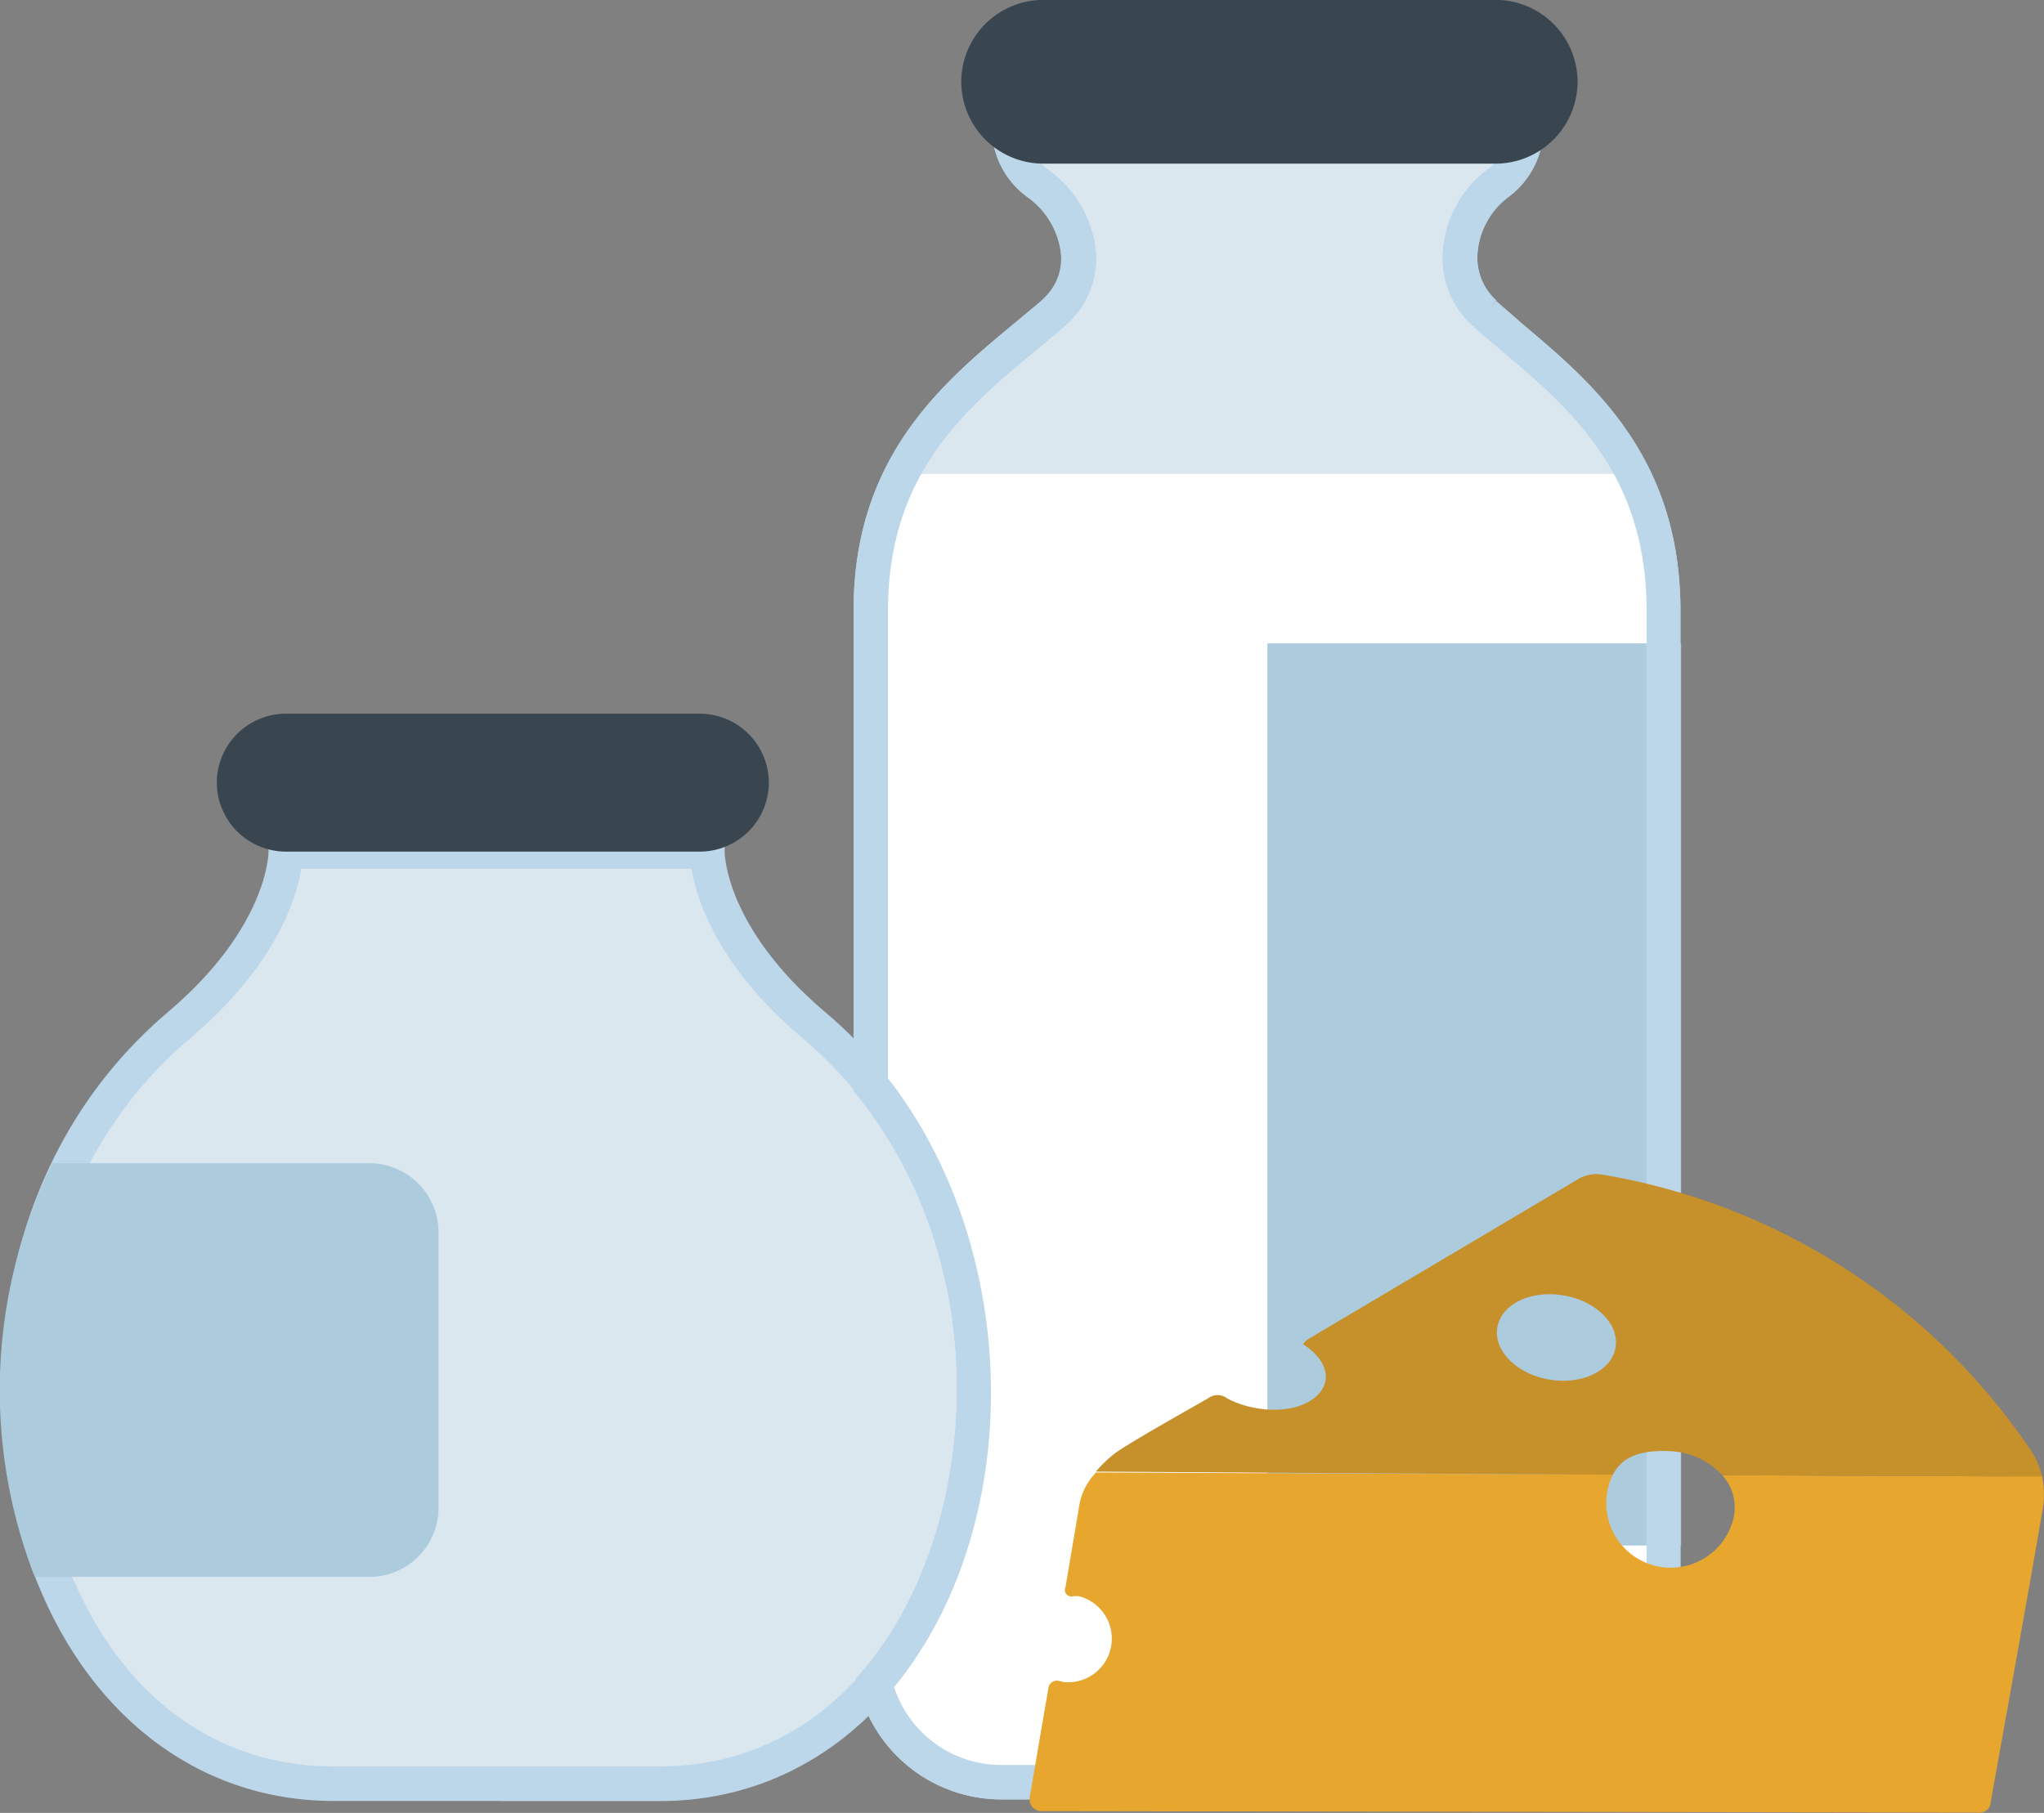 <svg id="Layer_1" data-name="Layer 1" xmlns="http://www.w3.org/2000/svg" viewBox="0 0 186.95 165.85"><rect x="0" y="0" width="186.95" height="165.85" fill="#808080" stroke="none"/><defs><style>.cls-1{fill:#dae7ef;}.cls-2{fill:#bcd7ea;}.cls-3{fill:#394650;}.cls-4{fill:#fff;}.cls-5{fill:#accbdd;}.cls-6{fill:#e7a62e;}.cls-7{fill:#c6902b;}</style></defs><title>Dairy &amp;amp; Cheese</title><path class="cls-1" d="M72.65,112.7s-0.21,7.44,9.74,15.86C107.78,150,98.45,197.73,68.53,198H38.25C8.32,197.73-1,150,24.39,128.56c10-8.43,9.74-15.86,9.74-15.86H72.65Z" transform="translate(-7.99 -34.79)"/><path class="cls-2" d="M53.73,199.55H38.25c-12.34-.1-22.58-8.1-27.39-21.4-5.36-14.82-3.74-37,12.51-50.79,9.15-7.75,9.18-14.56,9.18-14.63l0-1.59,1.6,0H74.27l0,1.61c0,0.2.12,6.95,9.18,14.62,16.25,13.75,17.87,36,12.51,50.79-4.81,13.3-15,21.3-27.38,21.4H53.73ZM35.55,114.27c-0.47,2.82-2.38,8.91-10.15,15.49-15.09,12.78-16.59,33.48-11.58,47.31,4.41,12.19,13.32,19.23,24.44,19.32H68.53c11.11-.09,20-7.13,24.43-19.32,5-13.83,3.52-34.53-11.58-47.31-7.76-6.57-9.68-12.68-10.15-15.49H35.55Z" transform="translate(-7.99 -34.79)"/><path class="cls-3" d="M40.85,112.7H34.13a6.33,6.33,0,0,1-6.31-6.31h0a6.33,6.33,0,0,1,6.31-6.31H72a6.33,6.33,0,0,1,6.31,6.31h0A6.33,6.33,0,0,1,72,112.7H40.85Z" transform="translate(-7.99 -34.79)"/><path class="cls-1" d="M143.85,63.53l-0.09-.09c-3.62-3.27-2.64-9,1.26-11.92a6.3,6.3,0,0,0,2.53-5V43.33A6.33,6.33,0,0,0,141.24,37H106.56a6.33,6.33,0,0,0-6.31,6.31v3.15a6.26,6.26,0,0,0,2.63,5.1c3.65,2.62,5.12,7.65,2.21,11.07a8.68,8.68,0,0,1-.91.92c-6.65,5.72-16.55,12.06-16.55,27.06V134c13.1,16.35,11.94,41.38.38,54.78a11.94,11.94,0,0,0,11.53,9.07h48.68a12,12,0,0,0,11.92-11.92V90.63C160.16,75.58,150.39,69.26,143.85,63.53Z" transform="translate(-7.99 -34.79)"/><path class="cls-2" d="M148.24,199.41H99.56a13.48,13.48,0,0,1-13.07-10.26l-0.2-.79,0.53-.62C97.3,175.59,99.64,151.49,86.4,135l-0.34-.43V90.63c0-14.1,8.22-20.89,14.83-26.36,0.78-.65,1.54-1.27,2.27-1.9a6.68,6.68,0,0,0,.74-0.75A4.88,4.88,0,0,0,105,57.77,7.33,7.33,0,0,0,102,52.85a7.87,7.87,0,0,1-3.29-6.38V43.33a7.89,7.89,0,0,1,7.88-7.88h34.69a7.89,7.89,0,0,1,7.88,7.88v3.15a7.92,7.92,0,0,1-3.16,6.3,7.12,7.12,0,0,0-2.88,5.27,5.26,5.26,0,0,0,1.72,4.22l-1,1.26,1-1.19c0.73,0.64,1.5,1.29,2.29,2,6.49,5.45,14.56,12.24,14.56,26.33v95.29A13.51,13.51,0,0,1,148.24,199.41ZM89.77,189.14a10.32,10.32,0,0,0,9.79,7.12h48.68a10.36,10.36,0,0,0,10.35-10.34V90.63c0-12.62-7.14-18.62-13.44-23.92-0.81-.68-1.6-1.34-2.34-2l0,0,1.06-1.17-1.1,1.13a8.39,8.39,0,0,1-2.82-6.75,10.29,10.29,0,0,1,4.13-7.65,4.7,4.7,0,0,0,1.9-3.78V43.32a4.74,4.74,0,0,0-4.73-4.73H106.55a4.74,4.74,0,0,0-4.73,4.73v3.15a4.71,4.71,0,0,0,2,3.82,10.55,10.55,0,0,1,4.35,7.09,8.07,8.07,0,0,1-1.85,6.28,10.47,10.47,0,0,1-1.09,1.09c-0.74.63-1.51,1.28-2.31,1.94C96.48,72,89.21,78,89.21,90.62v42.82C101.56,149.31,101.78,174.46,89.77,189.14Z" transform="translate(-7.99 -34.79)"/><path class="cls-4" d="M90.51,78.14a26.75,26.75,0,0,0-2.87,12.48V134c13.1,16.36,11.94,41.38.38,54.78a11.94,11.94,0,0,0,11.53,9.07h48.68a12,12,0,0,0,11.92-11.92V90.63a27.14,27.14,0,0,0-2.82-12.48H90.51Z" transform="translate(-7.99 -34.79)"/><rect class="cls-5" x="115.92" y="58.86" width="37.84" height="82.53"/><path class="cls-5" d="M41.79,141.21h-29a47.12,47.12,0,0,0-1.62,37.84H41.79a6.33,6.33,0,0,0,6.31-6.31V147.52A6.33,6.33,0,0,0,41.79,141.21Z" transform="translate(-7.99 -34.79)"/><path class="cls-2" d="M148.24,199.41H99.56a13.48,13.48,0,0,1-13.07-10.26l-0.2-.79,0.53-.62C97.3,175.59,99.64,151.49,86.4,135l-0.34-.43V90.63c0-14.1,8.22-20.89,14.83-26.36,0.78-.65,1.54-1.27,2.27-1.9a6.68,6.68,0,0,0,.74-0.75A4.88,4.88,0,0,0,105,57.77,7.33,7.33,0,0,0,102,52.85a7.87,7.87,0,0,1-3.29-6.38V43.33a7.89,7.89,0,0,1,7.88-7.88h34.69a7.89,7.89,0,0,1,7.88,7.88v3.15a7.92,7.92,0,0,1-3.16,6.3,7.12,7.12,0,0,0-2.88,5.27,5.26,5.26,0,0,0,1.72,4.22l-1,1.26,1-1.19c0.73,0.64,1.5,1.29,2.29,2,6.49,5.45,14.56,12.24,14.56,26.33v95.29A13.51,13.51,0,0,1,148.24,199.41ZM89.77,189.14a10.32,10.32,0,0,0,9.79,7.12h48.68a10.36,10.36,0,0,0,10.35-10.34V90.63c0-12.62-7.14-18.62-13.44-23.92-0.81-.68-1.6-1.34-2.34-2l0,0,1.06-1.17-1.1,1.13a8.39,8.39,0,0,1-2.82-6.75,10.29,10.29,0,0,1,4.13-7.65,4.7,4.7,0,0,0,1.9-3.78V43.32a4.74,4.74,0,0,0-4.73-4.73H106.55a4.74,4.74,0,0,0-4.73,4.73v3.15a4.71,4.71,0,0,0,2,3.82,10.55,10.55,0,0,1,4.35,7.09,8.07,8.07,0,0,1-1.85,6.28,10.47,10.47,0,0,1-1.09,1.09c-0.74.63-1.51,1.28-2.31,1.94C96.48,72,89.21,78,89.21,90.62v42.82C101.56,149.31,101.78,174.46,89.77,189.14Z" transform="translate(-7.99 -34.79)"/><path class="cls-3" d="M103.34,49.76h0.06a7.51,7.51,0,0,1-7.49-7.49h0a7.51,7.51,0,0,1,7.49-7.49h41.39a7.51,7.51,0,0,1,7.49,7.49h0a7.51,7.51,0,0,1-7.49,7.49H103.34Z" transform="translate(-7.99 -34.79)"/><path class="cls-6" d="M191.34,169.86l-25.83-.11a4.37,4.37,0,0,1,1.09,3.65,5.9,5.9,0,1,1-11.09-3.7l-47.27-.2a5.66,5.66,0,0,0-1.57,3.23L105.44,180a0.6,0.6,0,0,0,.72.82,3.58,3.58,0,0,1,.51,0,4,4,0,0,1-1.34,7.86l-0.44-.1a0.78,0.78,0,0,0-1,.58l-1.71,10a1.09,1.09,0,0,0,1.17,1.32l85.6,0.13a1,1,0,0,0,1.12-1c0.07-.39,3.61-20,4.79-27a8.48,8.48,0,0,0-.11-2.83h-3.41Z" transform="translate(-7.99 -34.79)"/><path class="cls-7" d="M155.51,169.71c0.89-1.74,2.64-2.27,5.2-2.16a6.82,6.82,0,0,1,4.8,2.2l25.83,0.11,3.42,0a7.1,7.1,0,0,0-1-2.35,59,59,0,0,0-39.1-25.24,3.33,3.33,0,0,0-2.17.3l-24.65,14.61a1.83,1.83,0,0,0-.67.59c1.41,0.89,2.26,2.12,2.05,3.33s-1.44,2.16-3.13,2.51a8.61,8.61,0,0,1-3.2,0,8.82,8.82,0,0,1-2.65-.88,1.44,1.44,0,0,0-1.78,0c-0.68.4-7.57,4.25-8.63,5.12a12.11,12.11,0,0,0-1.61,1.57ZM151,153.3c3,0.51,5.11,2.64,4.75,4.77s-3.08,3.44-6.06,2.93-5.11-2.64-4.75-4.77S148,152.79,151,153.3Z" transform="translate(-7.99 -34.79)"/></svg>